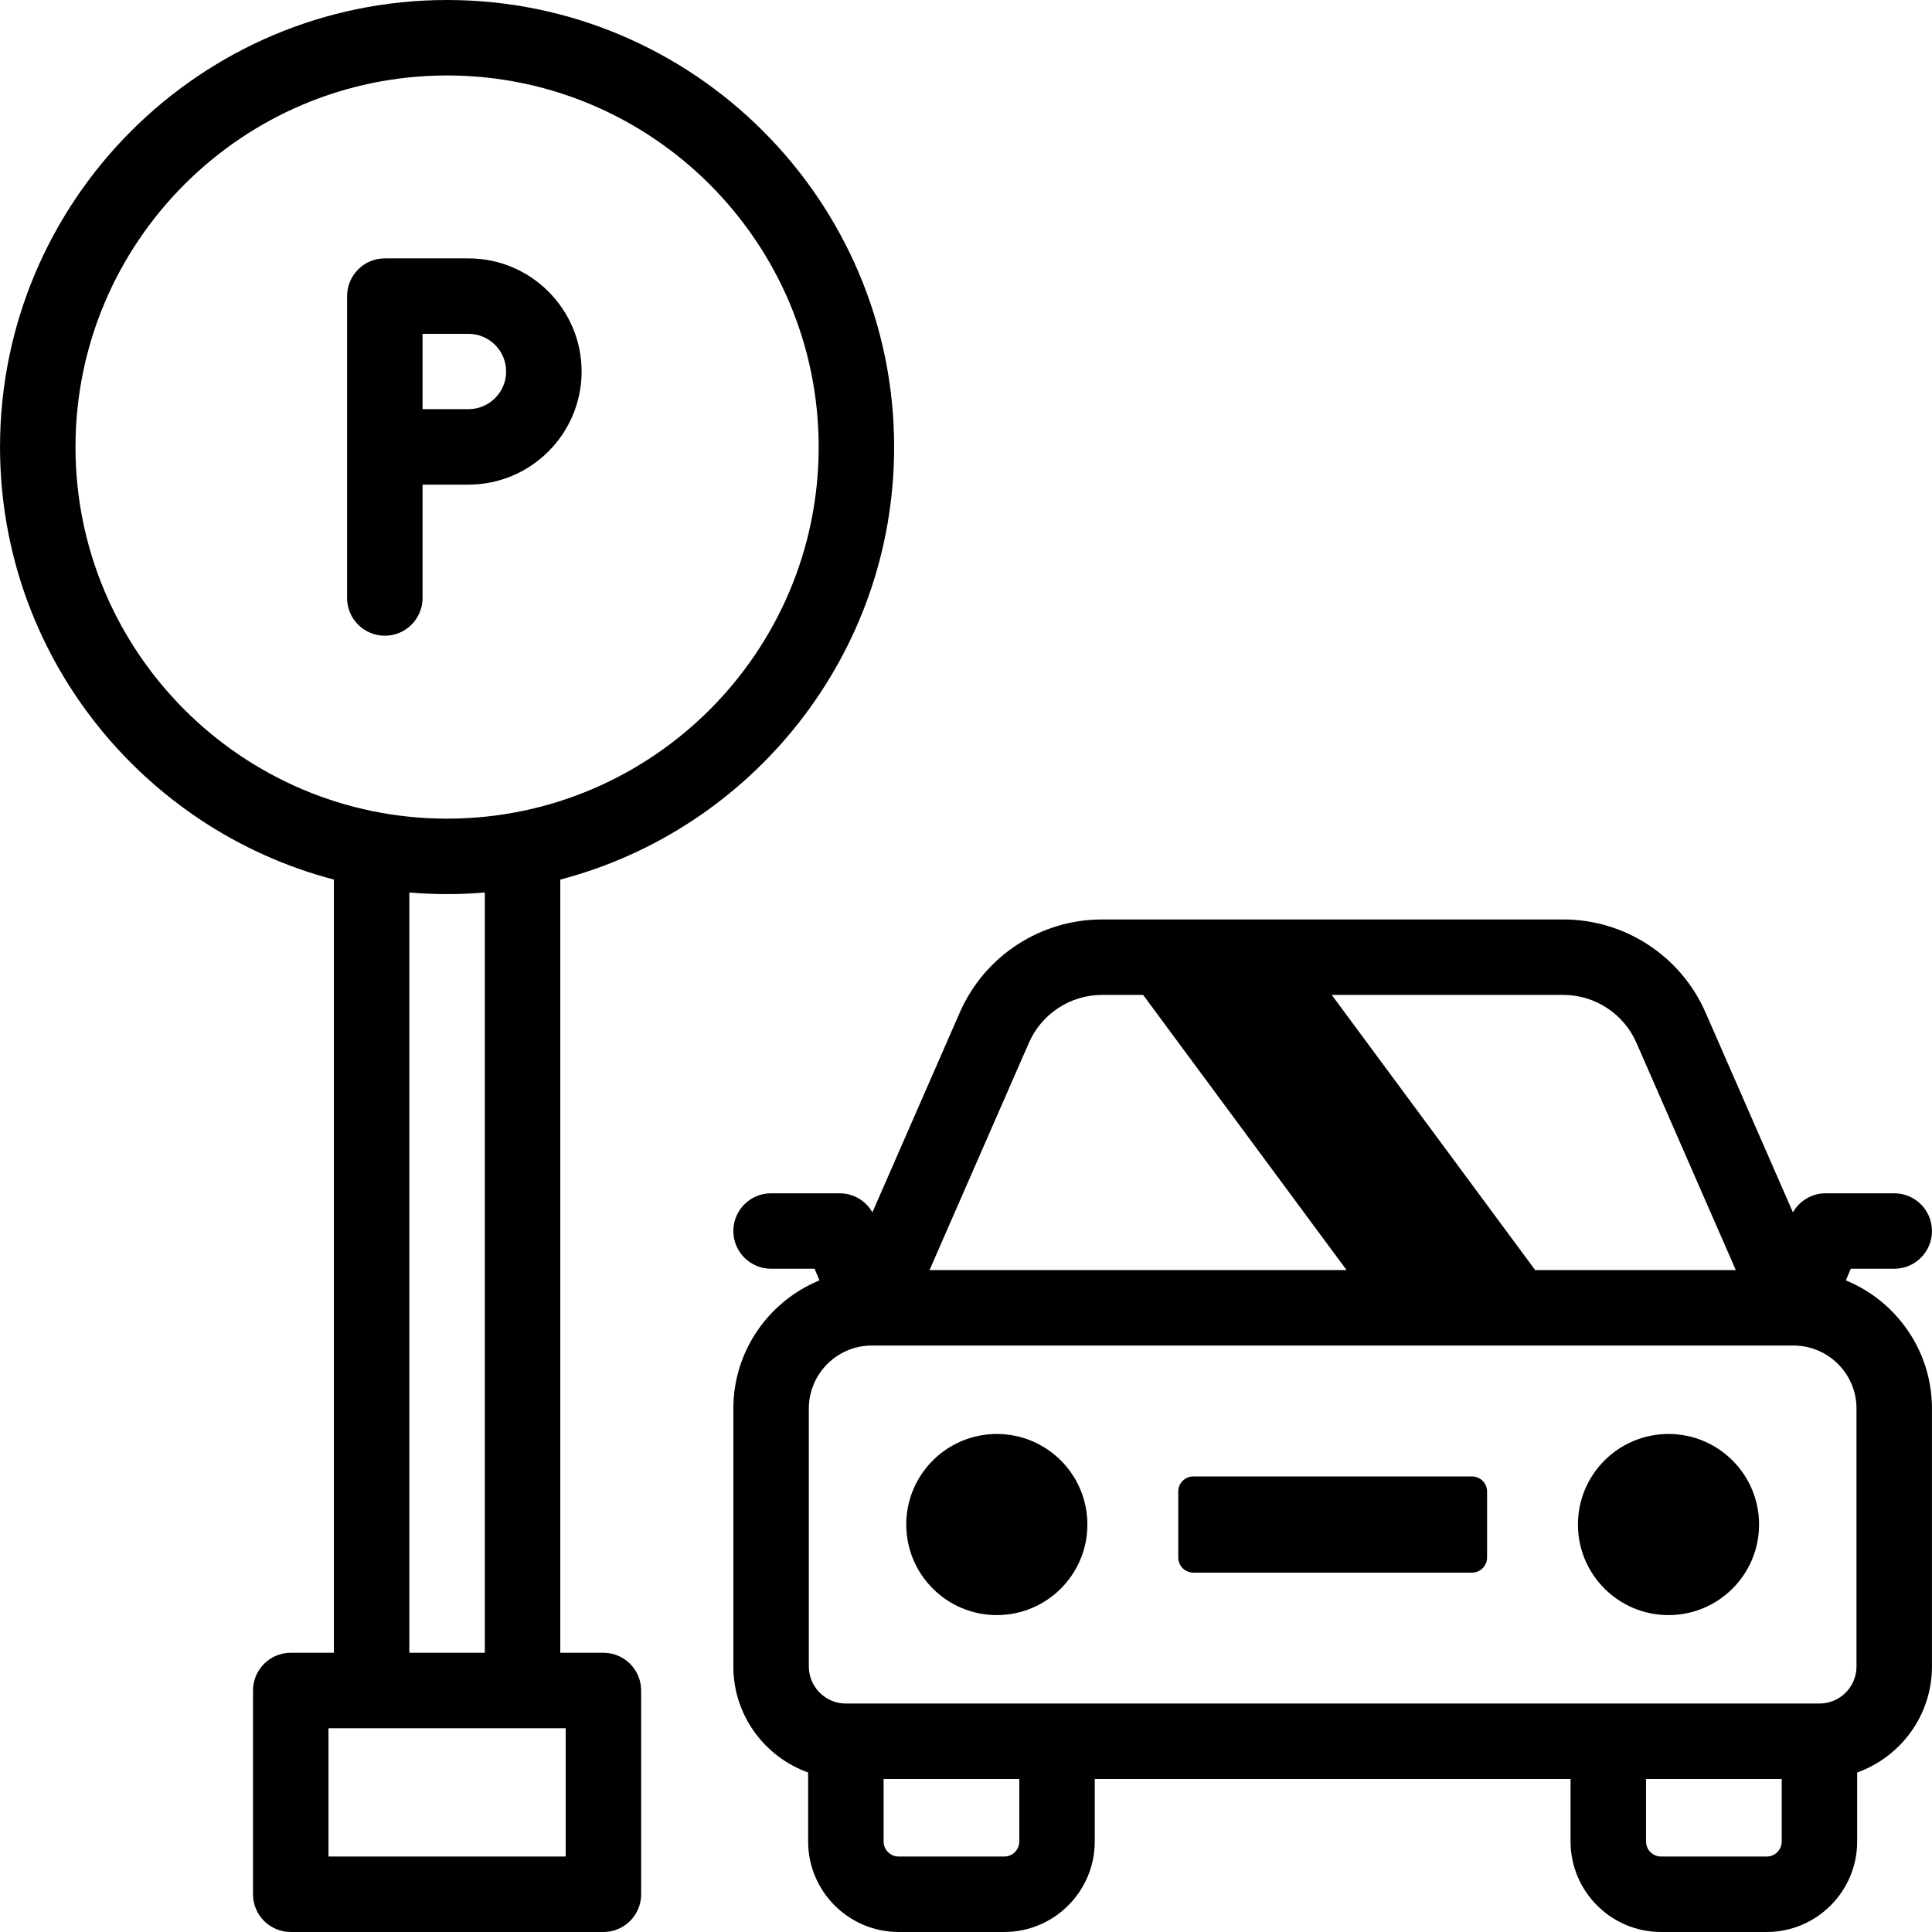 <svg id="Capa_1" enable-background="new 0 0 512 512" height="512" viewBox="0 0 512 512" width="512" xmlns="http://www.w3.org/2000/svg"><g><path d="m124.151 128.43c16.529 0 29.978-13.448 29.978-29.978s-13.448-29.978-29.978-29.978h-22.17c-5.522 0-10 4.477-10 10v80c0 5.523 4.478 10 10 10s10-4.477 10-10v-30.044zm-12.17-39.955h12.17c5.502 0 9.978 4.476 9.978 9.978 0 5.501-4.476 9.978-9.978 9.978h-12.17z"/><path d="m159.911 438h-11.43v-204.903c50.848-13.318 88.475-59.657 88.475-114.623 0-65.327-53.147-118.474-118.475-118.474s-118.474 53.147-118.474 118.475c0 54.966 37.627 101.304 88.475 114.623v204.902h-11.43c-5.522 0-10 4.477-10 10v54c0 5.523 4.478 10 10 10h82.859c5.522 0 10-4.477 10-10v-54c0-5.523-4.477-10-10-10zm-139.904-319.525c0-54.3 44.176-98.475 98.474-98.475s98.475 44.175 98.475 98.475-44.176 98.475-98.475 98.475-98.474-44.176-98.474-98.475zm88.474 118.048c3.298.277 6.632.426 10 .426s6.702-.149 10-.426v201.477h-20zm41.43 255.477h-62.859v-34h62.859z"/><circle cx="264.169" cy="404.017" r="24"/><circle cx="442.171" cy="404.017" r="24"/><path d="m390.092 391.271h-73.843c-2.209 0-4 1.791-4 4v17.491c0 2.209 1.791 4 4 4h73.843c2.209 0 4-1.791 4-4v-17.491c0-2.209-1.791-4-4-4z"/><path d="m489.177 339.315 1.292-3.083h11.524c5.522 0 10-4.477 10-10s-4.478-10-10-10h-18.178c-3.62 0-6.907 1.961-8.671 5.052l-23.152-52.948c-6.553-14.987-21.356-24.671-37.715-24.671h-122.215c-16.356 0-31.16 9.684-37.715 24.671l-23.152 52.948c-1.764-3.09-5.051-5.052-8.671-5.052h-18.178c-5.522 0-10 4.477-10 10s4.478 10 10 10h11.524l1.292 3.083c-13.371 5.486-22.816 18.64-22.816 33.965v68.357c0 12.935 8.281 23.968 19.818 28.088v18.289c0 13.226 10.76 23.986 23.985 23.986h27.988c13.226 0 23.985-10.76 23.985-23.986v-16.559h126.092v16.559c0 13.226 10.76 23.986 23.986 23.986h27.987c13.226 0 23.985-10.76 23.985-23.986v-18.289c11.538-4.12 19.818-15.153 19.818-28.088v-68.357c.003-15.325-9.441-28.479-22.813-33.965zm-55.509-62.967 26.337 60.231h-53.168l-53.913-72.915h61.353c8.411.001 16.022 4.979 19.391 12.684zm-160.996.001c3.37-7.705 10.981-12.684 19.391-12.684h10.877l53.913 72.915h-110.519zm-58.325 96.931c0-9.203 7.483-16.69 16.684-16.7.007 0 .014.001.021.001.017 0 .033-.002.05-.002h244.136c.017 0 .033.002.05.002h.004s.003 0 .004 0c.007 0 .014-.001.021-.001 9.197.014 16.675 7.499 16.675 16.699v68.357c0 5.414-4.404 9.818-9.818 9.818h-258.01c-5.414 0-9.818-4.404-9.818-9.818v-68.356zm55.777 114.734c0 2.198-1.788 3.986-3.985 3.986h-27.989c-2.197 0-3.985-1.788-3.985-3.986v-16.559h35.959zm202.051 0c0 2.198-1.788 3.986-3.985 3.986h-27.987c-2.198 0-3.986-1.788-3.986-3.986v-16.559h35.959v16.559z"/></g></svg>